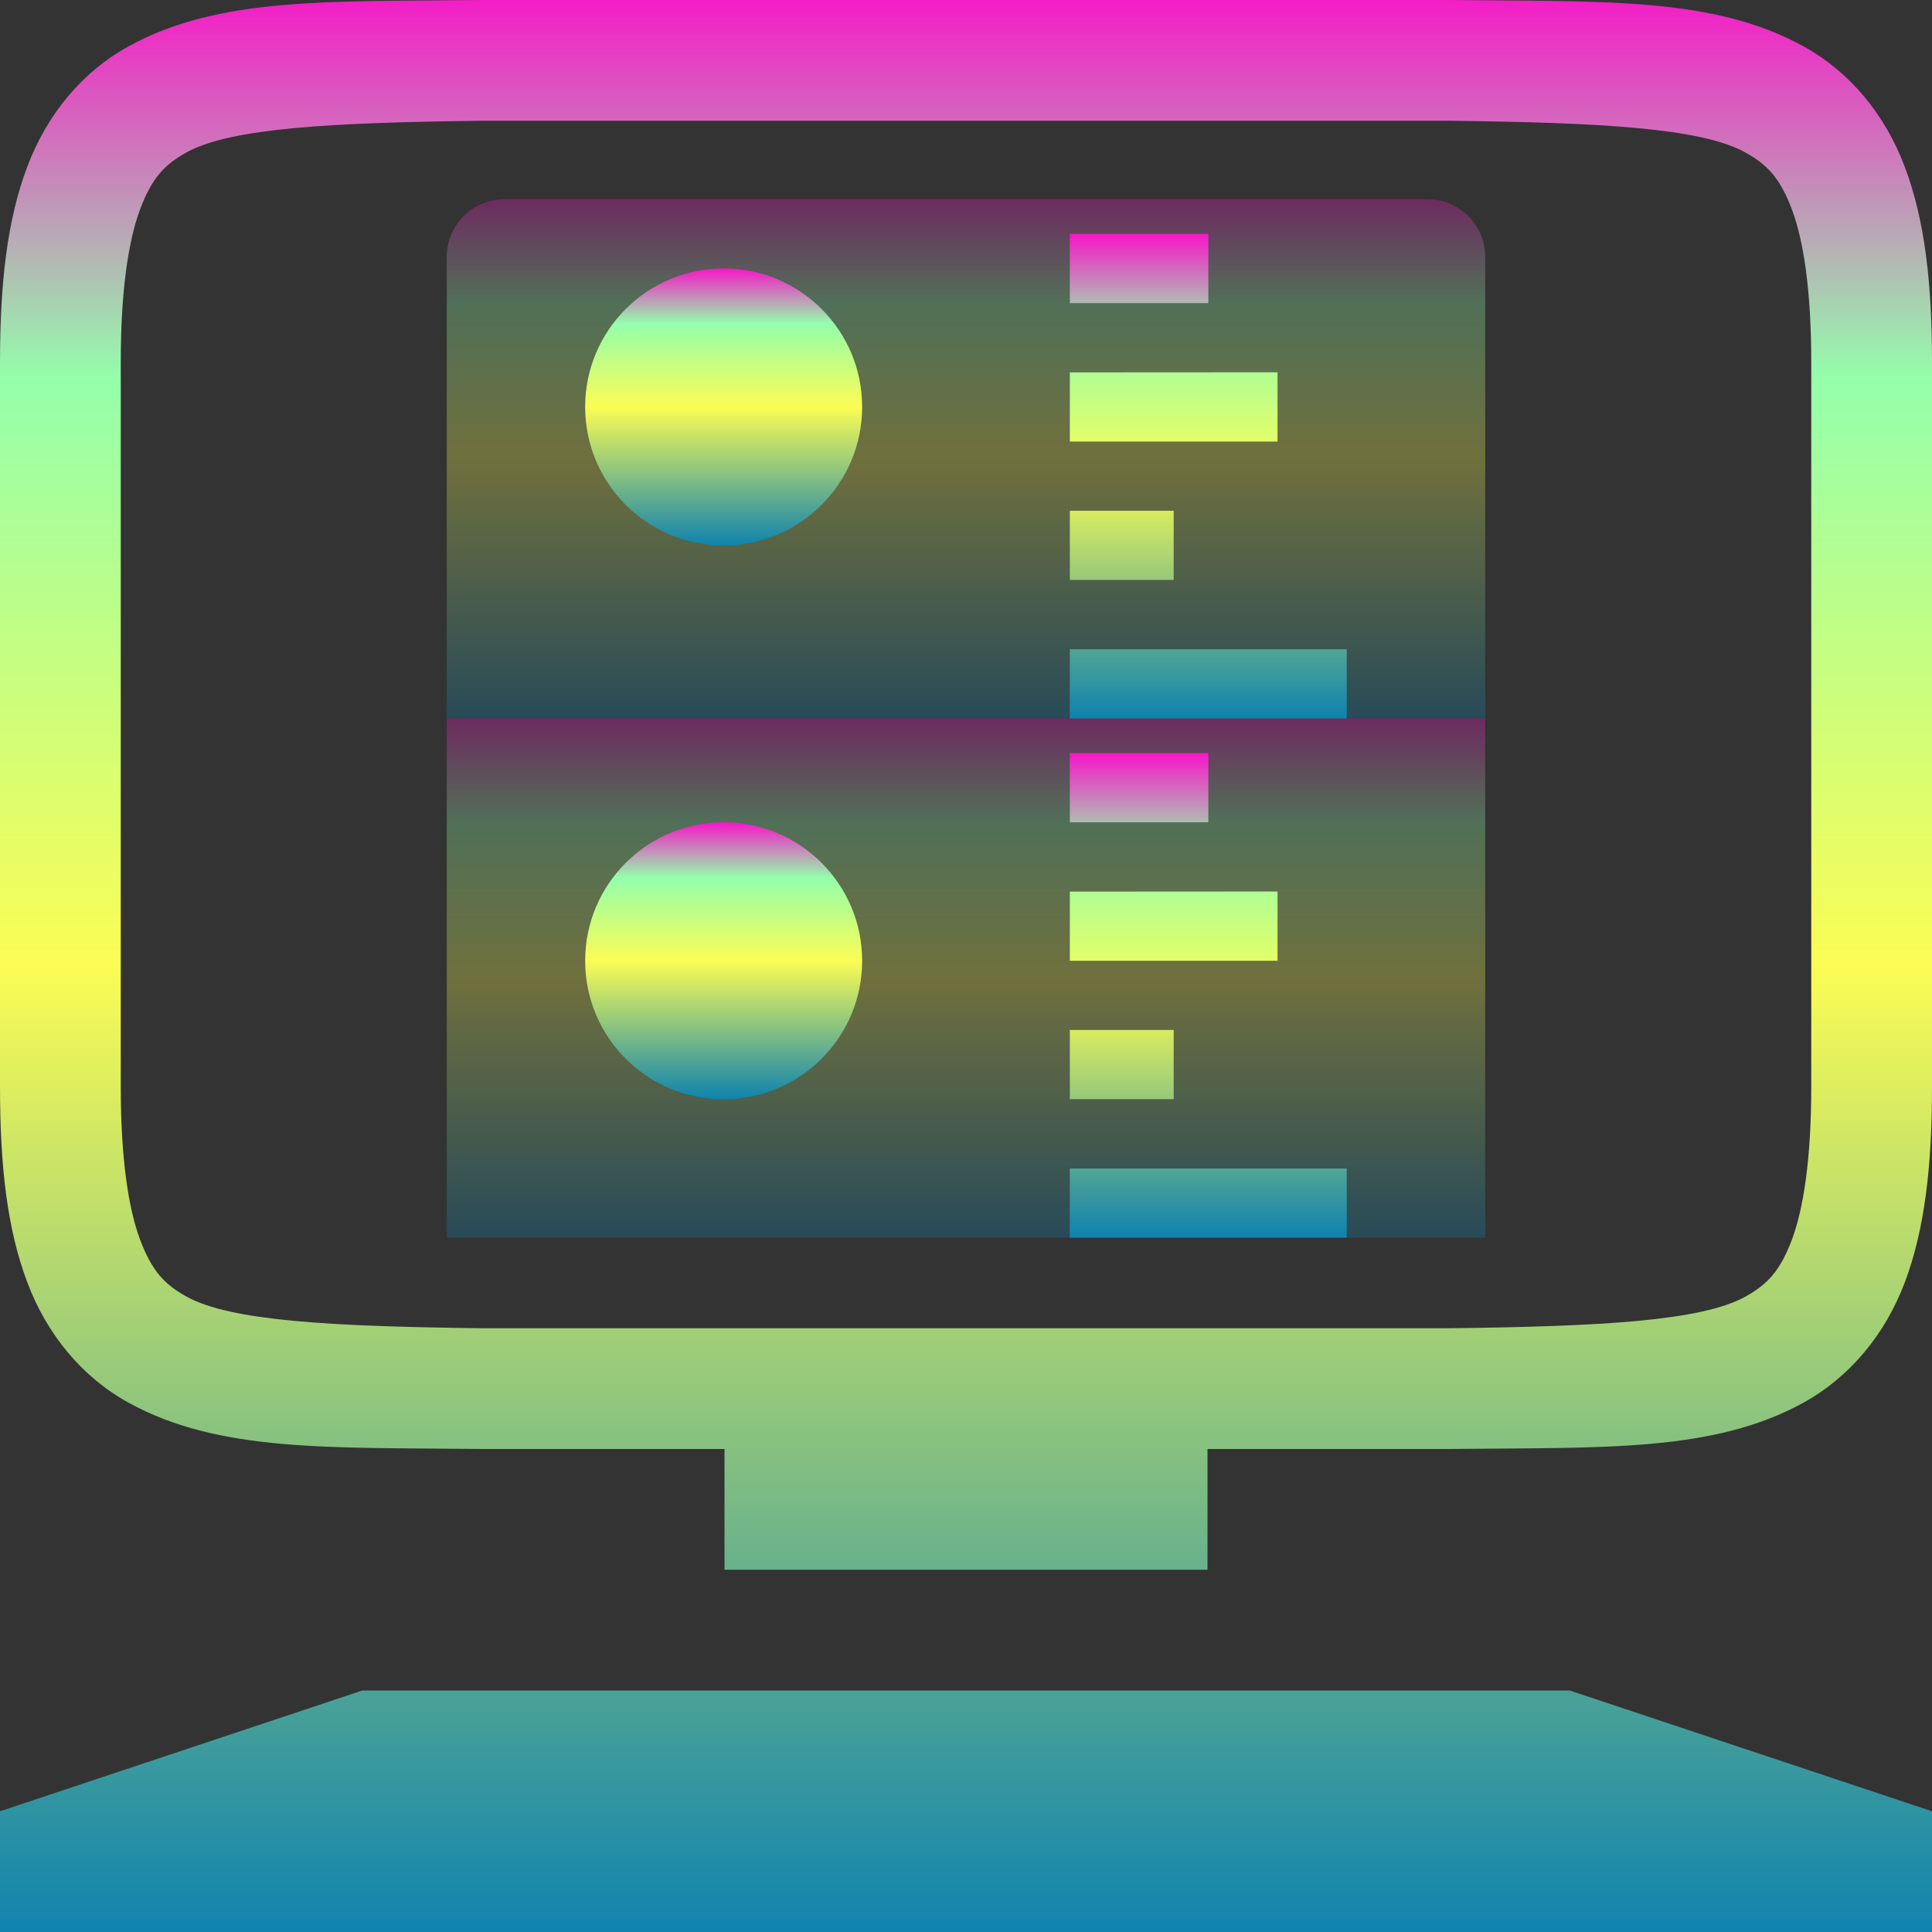 <?xml version="1.0" encoding="UTF-8" standalone="no"?>
<svg
   width="16"
   height="16"
   version="1.1"
   id="svg24"
   xmlns:xlink="http://www.w3.org/1999/xlink"
   xmlns="http://www.w3.org/2000/svg"
   xmlns:svg="http://www.w3.org/2000/svg">
 <rect width="100%" height="100%" fill="#333333" stroke="none"/>
 <defs>
   <style id="current-color-scheme" type="text/css">
   .ColorScheme-Text { color: #0abdc6; } .ColorScheme-Highlight { color:#5294e2; }
  </style>
  <linearGradient id="arrongin" x1="0%" x2="0%" y1="0%" y2="100%">
   <stop offset="0%" style="stop-color:#dd9b44; stop-opacity:1"/>
   <stop offset="100%" style="stop-color:#ad6c16; stop-opacity:1"/>
  </linearGradient>
  <linearGradient id="aurora" x1="0%" x2="0%" y1="0%" y2="100%">
   <stop offset="0%" style="stop-color:#09D4DF; stop-opacity:1"/>
   <stop offset="100%" style="stop-color:#9269F4; stop-opacity:1"/>
  </linearGradient>
  <linearGradient id="cyberneon" x1="0%" x2="0%" y1="0%" y2="100%">
    <stop offset="0" style="stop-color:#0abdc6; stop-opacity:1"/>
    <stop offset="1" style="stop-color:#ea00d9; stop-opacity:1"/>
  </linearGradient>
  <linearGradient id="fitdance" x1="0%" x2="0%" y1="0%" y2="100%">
   <stop offset="0%" style="stop-color:#1AD6AB; stop-opacity:1"/>
   <stop offset="100%" style="stop-color:#329DB6; stop-opacity:1"/>
  </linearGradient>
  <linearGradient id="oomox" x1="0%" x2="0%" y1="0%" y2="100%">
   <stop offset="0%" style="stop-color:#0abdc6; stop-opacity:1"/>
   <stop offset="100%" style="stop-color:#b800ff; stop-opacity:1"/>
  </linearGradient>
  <linearGradient id="rainblue" x1="0%" x2="0%" y1="0%" y2="100%">
   <stop offset="0%" style="stop-color:#00F260; stop-opacity:1"/>
   <stop offset="100%" style="stop-color:#0575E6; stop-opacity:1"/>
  </linearGradient>
  <linearGradient id="sunrise" x1="0%" x2="0%" y1="0%" y2="100%">
   <stop offset="0%" style="stop-color: #FF8501; stop-opacity:1"/>
   <stop offset="100%" style="stop-color: #FFCB01; stop-opacity:1"/>
  </linearGradient>
  <linearGradient id="telinkrin" x1="0%" x2="0%" y1="0%" y2="100%">
   <stop offset="0%" style="stop-color: #b2ced6; stop-opacity:1"/>
   <stop offset="100%" style="stop-color: #6da5b7; stop-opacity:1"/>
  </linearGradient>
  <linearGradient id="60spsycho" x1="0%" x2="0%" y1="0%" y2="100%">
   <stop offset="0%" style="stop-color: #df5940; stop-opacity:1"/>
   <stop offset="25%" style="stop-color: #d8d15f; stop-opacity:1"/>
   <stop offset="50%" style="stop-color: #e9882a; stop-opacity:1"/>
   <stop offset="100%" style="stop-color: #279362; stop-opacity:1"/>
  </linearGradient>
  <linearGradient id="90ssummer" x1="0%" x2="0%" y1="0%" y2="100%">
   <stop offset="0%" style="stop-color: #f618c7; stop-opacity:1"/>
   <stop offset="20%" style="stop-color: #94ffab; stop-opacity:1"/>
   <stop offset="50%" style="stop-color: #fbfd54; stop-opacity:1"/>
   <stop offset="100%" style="stop-color: #0f83ae; stop-opacity:1"/>
  </linearGradient>
 </defs>
  <path
     fill="url(#90ssummer)"
     class="ColorScheme-Text"
     d="M 3.994,0 C 2.736,0.015 1.815,-0.031 1.062,0.385 0.686,0.592 0.389,0.944 0.225,1.383 0.06,1.821 0,2.342 0,3 V 9 C 0,9.658 0.06,10.179 0.225,10.617 0.389,11.056 0.686,11.408 1.062,11.615 1.815,12.031 2.736,11.985 3.994,12 H 3.998 6 v 1 h 4 v -1 h 2.002 0.004 c 1.258,-0.015 2.179,0.031 2.932,-0.385 0.376,-0.208 0.673,-0.559 0.838,-0.998 C 15.94,10.179 16,9.658 16,9 V 3 C 16,2.342 15.94,1.821 15.775,1.383 15.611,0.944 15.314,0.592 14.938,0.385 14.185,-0.031 13.264,0.015 12.006,0 h -0.004 -8.004 z M 4,1 h 8 c 1.259,0.015 2.087,0.06 2.453,0.262 0.183,0.101 0.289,0.213 0.387,0.473 C 14.937,1.994 15,2.408 15,3 v 6 c 0,0.592 -0.063,1.006 -0.16,1.266 -0.098,0.26 -0.203,0.371 -0.387,0.473 C 14.087,10.94 13.259,10.985 12,11 H 4.006 4 C 2.741,10.985 1.911,10.94 1.545,10.738 1.362,10.637 1.258,10.526 1.16,10.266 1.063,10.006 1,9.592 1,9 V 3 C 1,2.408 1.063,1.994 1.16,1.734 1.258,1.474 1.362,1.363 1.545,1.262 1.911,1.06 2.741,1.015 4,1 Z M 3,14 0,15 v 1 h 16 v -1 l -3,-1 z"
     id="path24"/>
  <path
     id="rect24"
     class="ColorScheme-Text"
     style="opacity:0.3;fill:url(#90ssummer);stroke-width:2.418"
     d="M 4.178,1.65 H 11.822 C 12.087,1.65 12.3,1.863 12.3,2.128 V 5.95 H 3.7 V 2.128 C 3.7,1.863 3.913,1.65 4.178,1.65 Z" />
  <path
     id="rect26"
     class="ColorScheme-Text"
     style="opacity:0.3;fill:url(#90ssummer);stroke-width:1.071"
     d="M 12.3,5.95 H 3.7 v 4.3 h 8.6 z" />
  <circle
     style="fill:url(#90ssummer);stroke-width:0.573"
     cx="5.993"
     cy="3.37"
     r="1.147"
     class="ColorScheme-Text"
     id="circle2" />
  <path
     id="rect3"
     class="ColorScheme-Text"
     style="fill:url(#90ssummer);stroke-width:0.573"
     d="M 8.86,1.937 V 2.51 h 1.147 V 1.937 Z m 0,1.147 v 0.573 h 1.72 V 3.083 Z M 8.86,4.23 V 4.803 H 9.72 V 4.23 Z m 0,1.147 V 5.95 h 2.293 V 5.377 Z" />
  <circle
     style="fill:url(#90ssummer);stroke-width:0.573"
     cx="5.993"
     cy="7.957"
     r="1.147"
     class="ColorScheme-Text"
     id="circle6" />
  <path
     id="rect8"
     class="ColorScheme-Text"
     style="fill:url(#90ssummer);stroke-width:0.573"
     d="M 8.86,6.237 V 6.81 h 1.147 V 6.237 Z m 0,1.147 v 0.573 h 1.72 V 7.383 Z M 8.86,8.53 V 9.103 H 9.72 V 8.53 Z m 0,1.147 V 10.25 h 2.293 V 9.677 Z" />
</svg>
